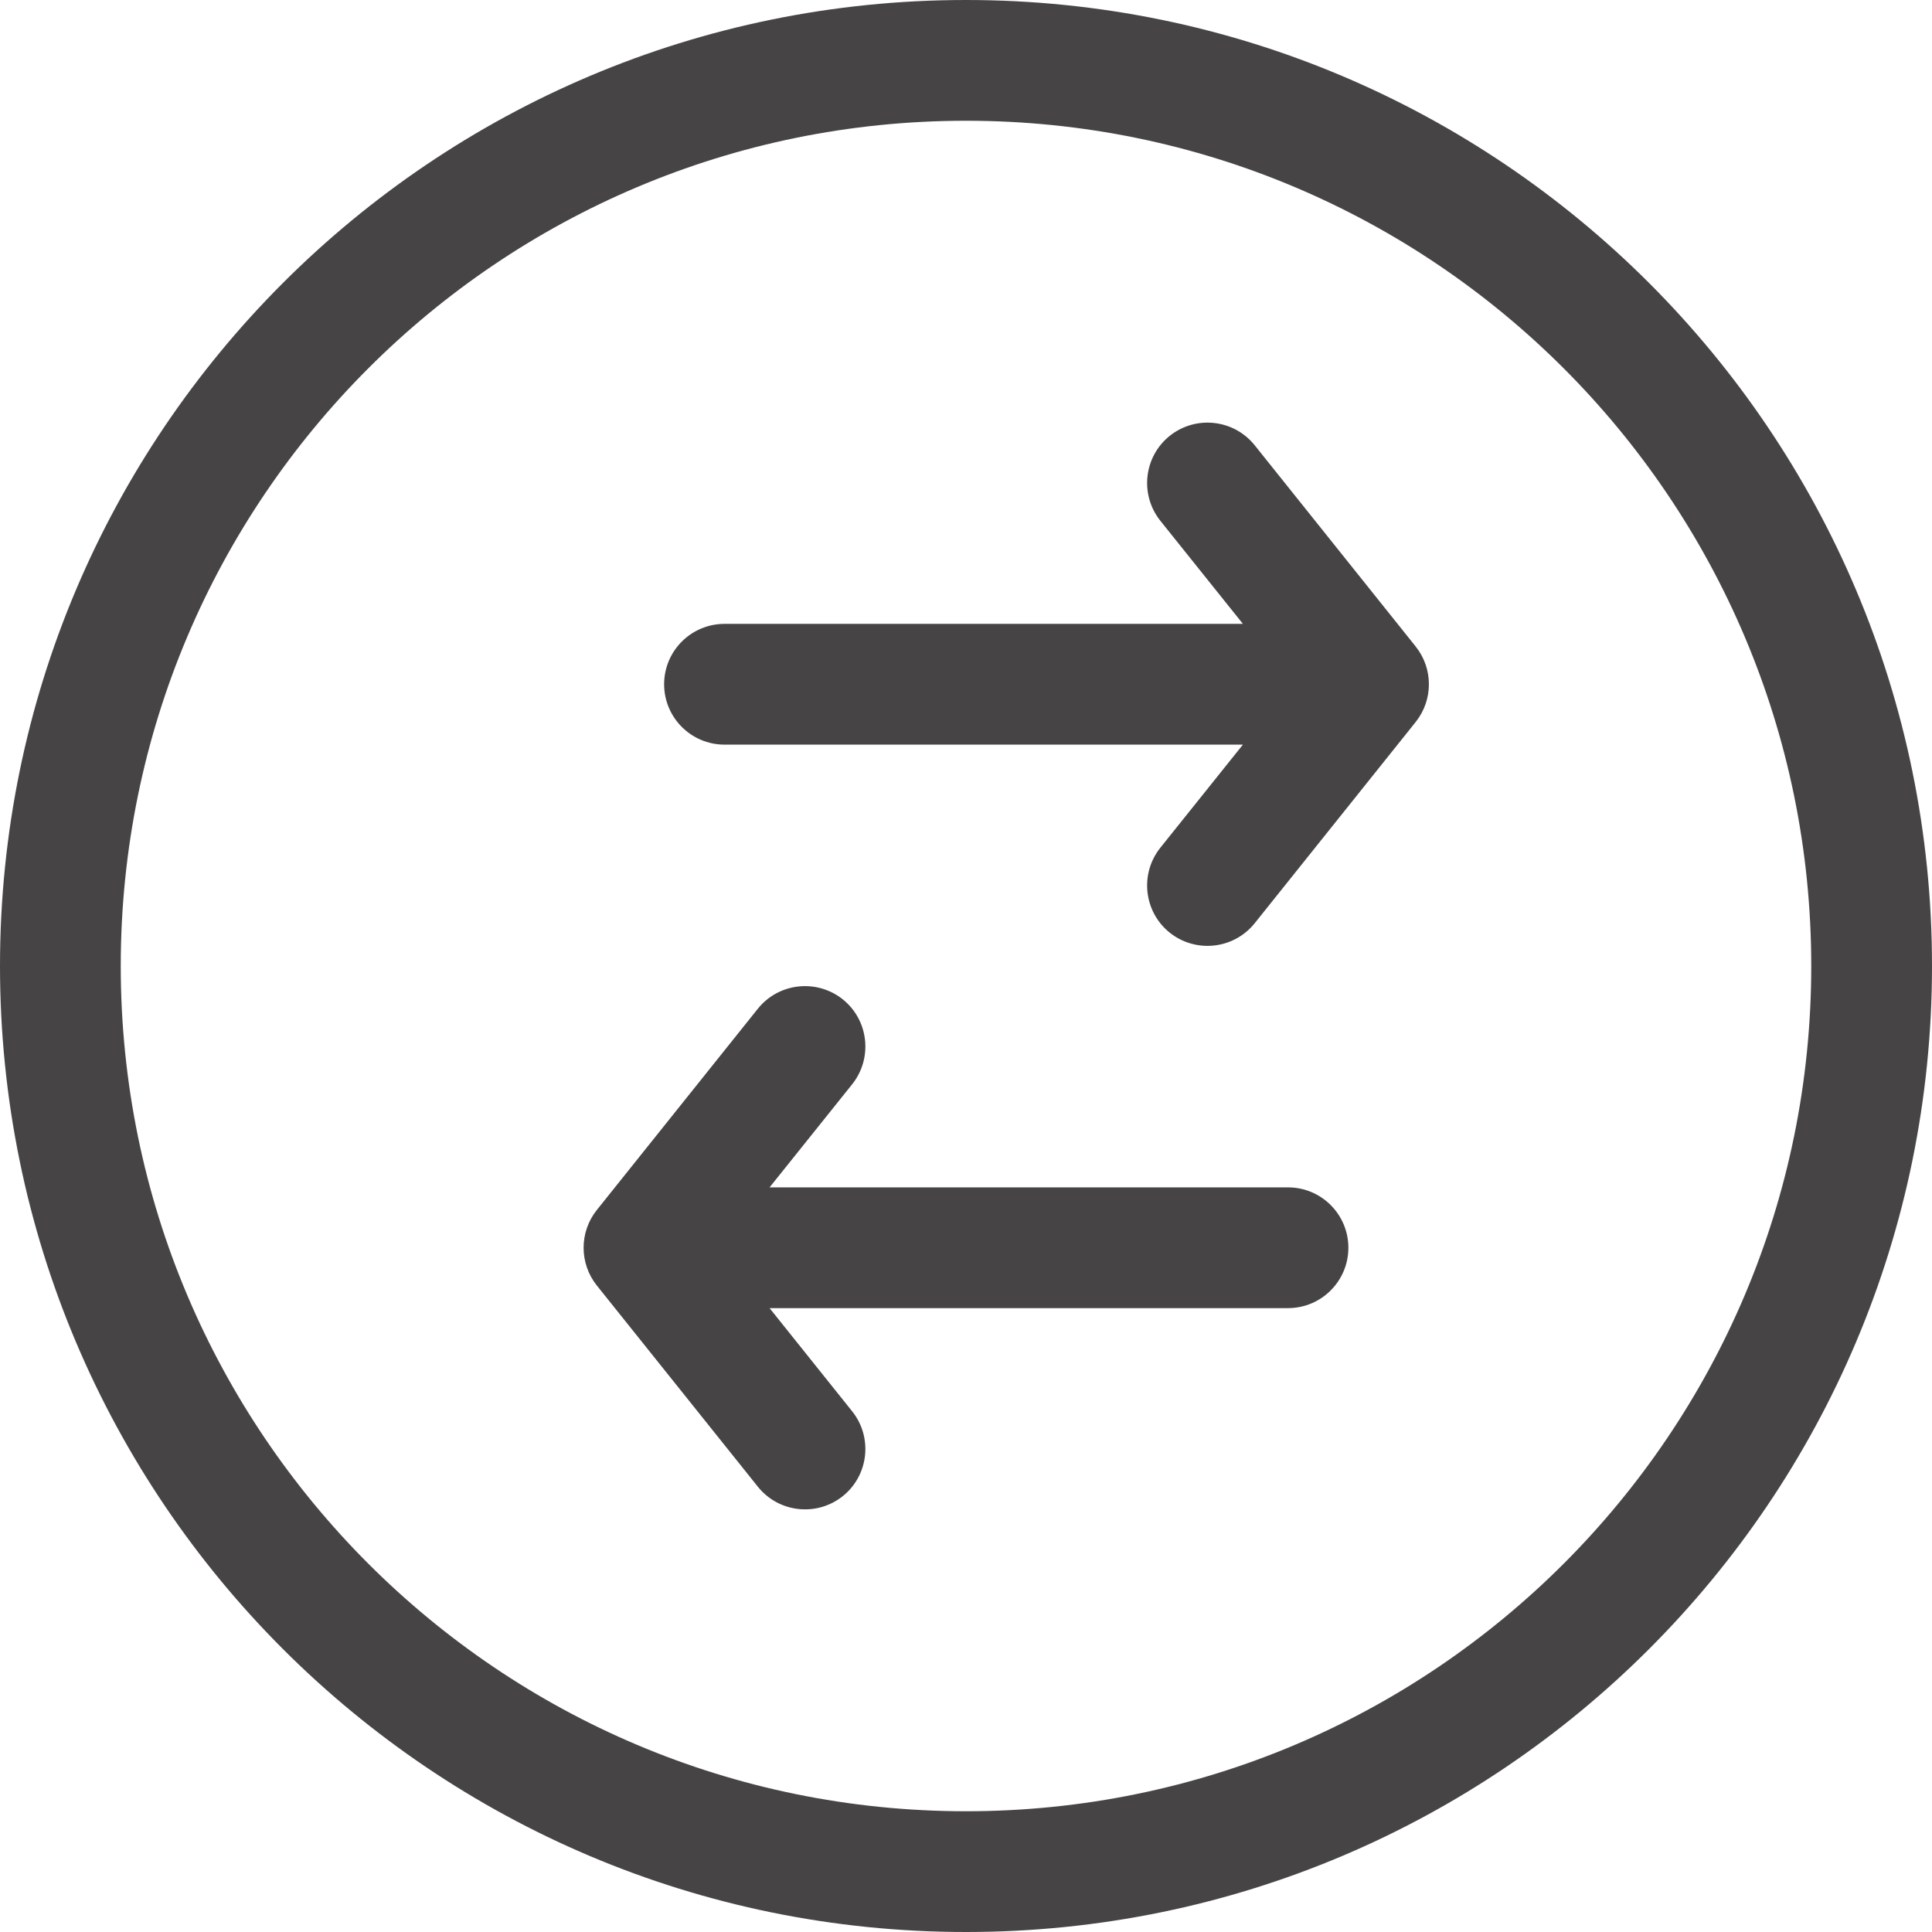 <svg width="24" height="24" viewBox="0 0 24 24" fill="none" xmlns="http://www.w3.org/2000/svg">
<path fill-rule="evenodd" clip-rule="evenodd" d="M12 1.5C6.201 1.5 1.5 6.201 1.5 12C1.5 17.799 6.201 22.5 12 22.5C17.799 22.5 22.5 17.799 22.5 12C22.5 6.201 17.799 1.5 12 1.5ZM0 12C0 5.373 5.373 0 12 0C18.627 0 24 5.373 24 12C24 18.627 18.627 24 12 24C5.373 24 0 18.627 0 12ZM14.531 5.414C14.855 5.156 15.327 5.208 15.586 5.531L17.586 8.031C17.805 8.305 17.805 8.695 17.586 8.969L15.586 11.469C15.327 11.792 14.855 11.844 14.531 11.586C14.208 11.327 14.156 10.855 14.414 10.531L15.44 9.25H9C8.586 9.25 8.25 8.914 8.25 8.5C8.25 8.086 8.586 7.75 9 7.75H15.44L14.414 6.469C14.156 6.145 14.208 5.673 14.531 5.414ZM9.414 18.468C9.673 18.792 10.145 18.844 10.469 18.586C10.792 18.327 10.844 17.855 10.586 17.532L9.56 16.25H16C16.414 16.25 16.75 15.914 16.75 15.5C16.75 15.086 16.414 14.75 16 14.75L9.56 14.75L10.586 13.469C10.844 13.145 10.792 12.673 10.469 12.414C10.145 12.156 9.673 12.208 9.414 12.531L7.414 15.031C7.195 15.305 7.195 15.695 7.414 15.969L9.414 18.468Z" fill="#474445"/>
</svg>
